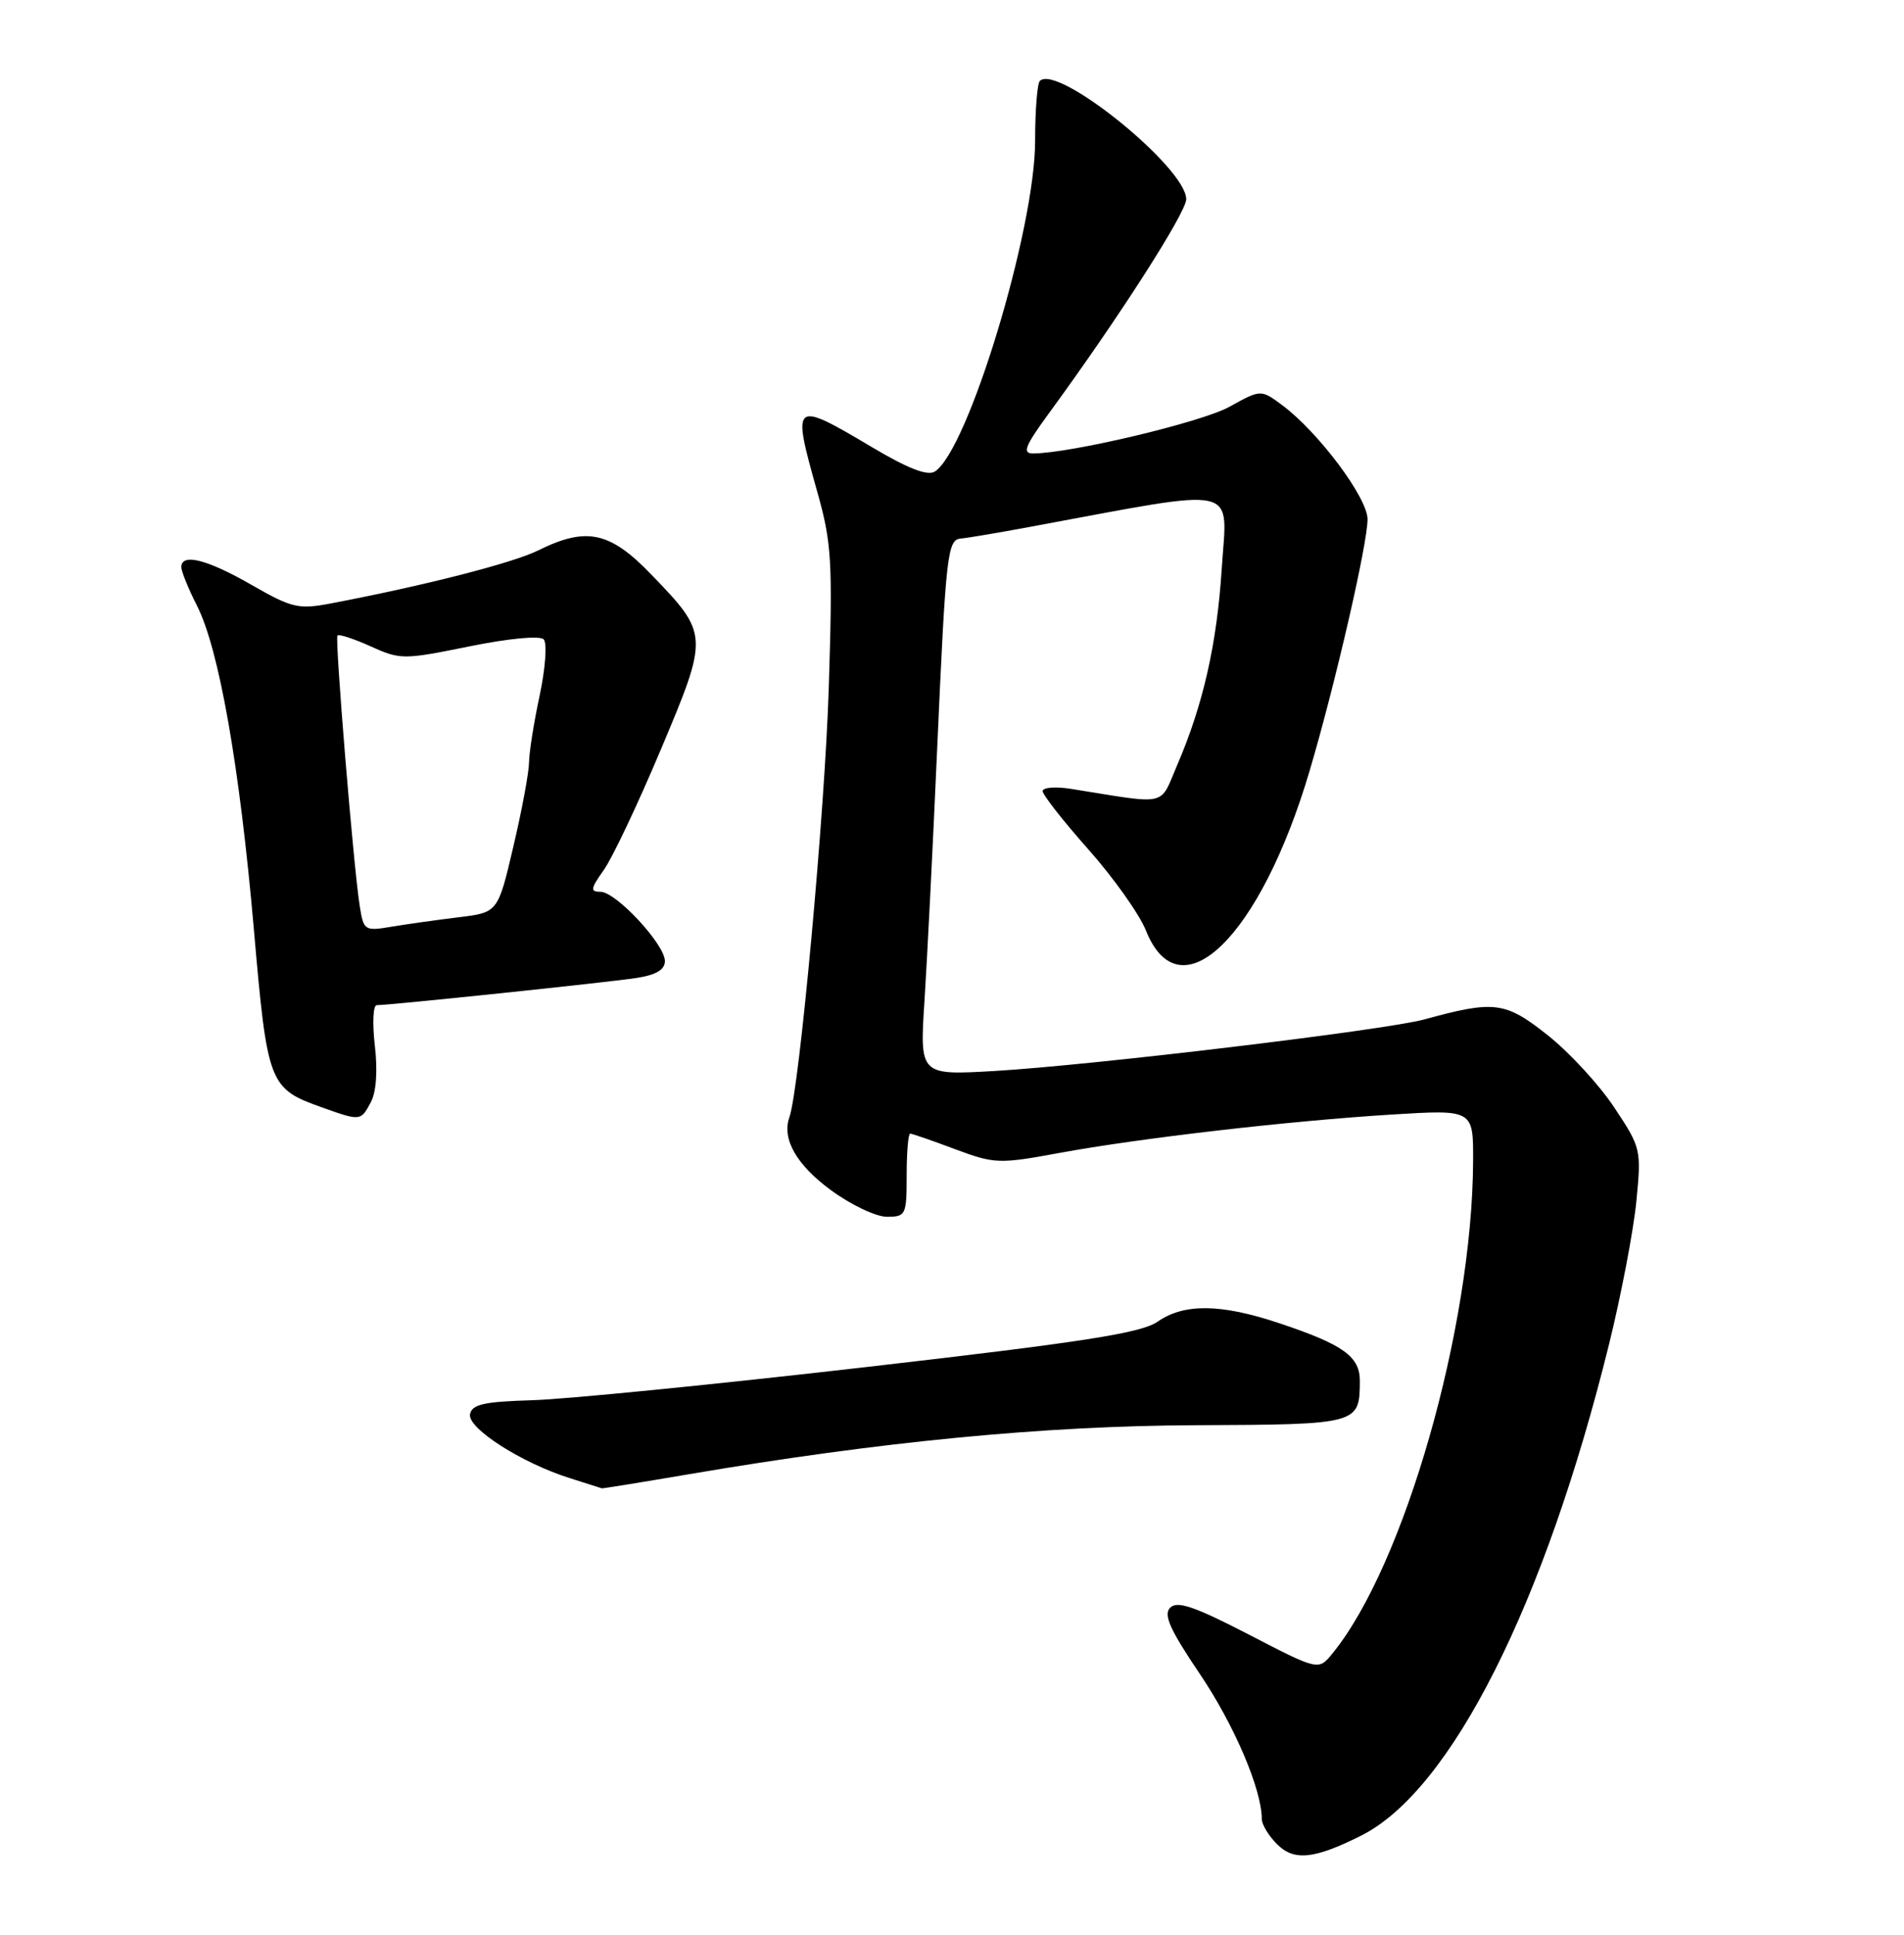 <?xml version="1.0" encoding="UTF-8" standalone="no"?>
<!DOCTYPE svg PUBLIC "-//W3C//DTD SVG 1.1//EN" "http://www.w3.org/Graphics/SVG/1.1/DTD/svg11.dtd" >
<svg xmlns="http://www.w3.org/2000/svg" xmlns:xlink="http://www.w3.org/1999/xlink" version="1.1" viewBox="0 0 252 256">
 <g >
 <path fill="currentColor"
d=" M 180.14 242.89 C 192.04 236.94 204.46 212.31 212.98 177.79 C 214.57 171.35 216.18 162.90 216.57 159.02 C 217.25 152.09 217.20 151.87 213.64 146.52 C 211.65 143.52 207.68 139.21 204.81 136.95 C 199.22 132.52 197.80 132.34 188.50 134.89 C 183.35 136.30 144.47 140.96 131.61 141.71 C 121.72 142.28 121.72 142.28 122.36 132.39 C 122.71 126.95 123.47 111.93 124.04 99.00 C 125.20 73.03 125.39 71.37 127.23 71.25 C 127.93 71.20 132.10 70.50 136.50 69.68 C 164.63 64.48 162.42 63.99 161.70 75.25 C 161.06 85.22 159.24 93.24 155.82 101.20 C 153.41 106.79 154.84 106.47 141.75 104.38 C 139.69 104.05 138.00 104.19 138.00 104.68 C 138.00 105.17 140.72 108.64 144.05 112.39 C 147.38 116.14 150.80 120.96 151.66 123.11 C 156.17 134.38 166.81 124.01 173.33 102.00 C 176.71 90.59 181.00 71.96 181.00 68.71 C 181.00 65.86 174.49 57.17 169.69 53.60 C 166.88 51.52 166.88 51.52 162.69 53.84 C 159.01 55.87 141.62 60.00 136.72 60.00 C 135.27 60.00 135.66 59.02 138.78 54.75 C 148.00 42.16 157.00 28.13 157.00 26.36 C 157.00 22.18 139.94 8.39 137.63 10.71 C 137.28 11.05 137.00 14.63 137.00 18.65 C 137.00 30.33 128.12 59.61 123.73 62.39 C 122.76 63.01 120.16 62.00 115.36 59.14 C 104.93 52.95 104.79 53.07 108.13 64.94 C 110.08 71.84 110.22 74.10 109.69 91.00 C 109.19 107.21 105.80 144.12 104.48 147.83 C 103.45 150.69 105.42 154.14 109.99 157.49 C 112.62 159.42 115.95 161.00 117.38 161.00 C 119.89 161.00 120.00 160.77 120.00 155.50 C 120.00 152.47 120.21 150.00 120.46 150.00 C 120.72 150.00 123.39 150.92 126.39 152.05 C 131.63 154.00 132.21 154.03 140.18 152.56 C 150.87 150.59 170.55 148.32 184.25 147.47 C 195.00 146.81 195.00 146.81 194.97 153.65 C 194.87 175.67 185.86 207.18 176.33 218.81 C 174.50 221.05 174.50 221.05 165.29 216.28 C 158.13 212.58 155.82 211.78 154.88 212.72 C 153.95 213.65 154.83 215.61 158.82 221.52 C 163.35 228.23 167.00 236.77 167.00 240.68 C 167.00 241.41 167.91 242.91 169.02 244.02 C 171.27 246.27 173.93 246.00 180.14 242.89 Z  M 91.15 195.07 C 116.50 190.75 138.12 188.66 158.29 188.58 C 179.79 188.49 179.95 188.45 179.98 182.77 C 180.00 179.49 177.84 177.93 169.28 175.07 C 161.57 172.50 156.72 172.44 153.21 174.88 C 151.03 176.39 143.48 177.57 114.50 180.90 C 94.70 183.18 74.90 185.14 70.51 185.27 C 64.05 185.46 62.46 185.81 62.21 187.13 C 61.86 188.98 69.07 193.60 75.47 195.60 C 77.69 196.30 79.57 196.90 79.65 196.93 C 79.73 196.97 84.91 196.13 91.15 195.07 Z  M 49.08 145.84 C 49.80 144.50 50.00 141.67 49.61 138.34 C 49.27 135.40 49.38 133.00 49.86 133.00 C 51.60 133.00 80.59 129.97 84.25 129.40 C 86.85 129.00 88.00 128.31 88.00 127.16 C 87.99 124.95 81.53 118.00 79.48 118.00 C 78.09 118.00 78.15 117.60 79.91 115.12 C 81.04 113.54 84.44 106.36 87.47 99.16 C 93.83 84.06 93.82 83.92 86.22 76.04 C 80.72 70.32 77.62 69.66 71.21 72.84 C 67.85 74.50 56.16 77.49 43.81 79.84 C 39.51 80.66 38.65 80.46 33.31 77.40 C 27.42 74.01 24.00 73.15 24.00 75.04 C 24.00 75.61 24.93 77.90 26.06 80.12 C 28.99 85.86 31.72 101.42 33.60 122.96 C 35.38 143.46 35.59 144.03 42.59 146.52 C 47.73 148.35 47.74 148.35 49.08 145.84 Z  M 47.61 119.87 C 46.78 114.66 44.31 84.55 44.66 84.09 C 44.84 83.87 46.81 84.51 49.05 85.52 C 52.99 87.30 53.40 87.30 62.11 85.53 C 67.39 84.46 71.46 84.08 71.96 84.60 C 72.43 85.10 72.19 88.40 71.43 92.00 C 70.66 95.58 70.03 99.57 70.02 100.88 C 70.01 102.18 69.08 107.19 67.95 111.99 C 65.90 120.74 65.90 120.74 60.70 121.37 C 57.84 121.72 53.84 122.28 51.82 122.62 C 48.25 123.22 48.12 123.13 47.61 119.87 Z "/>
</g>
</svg>